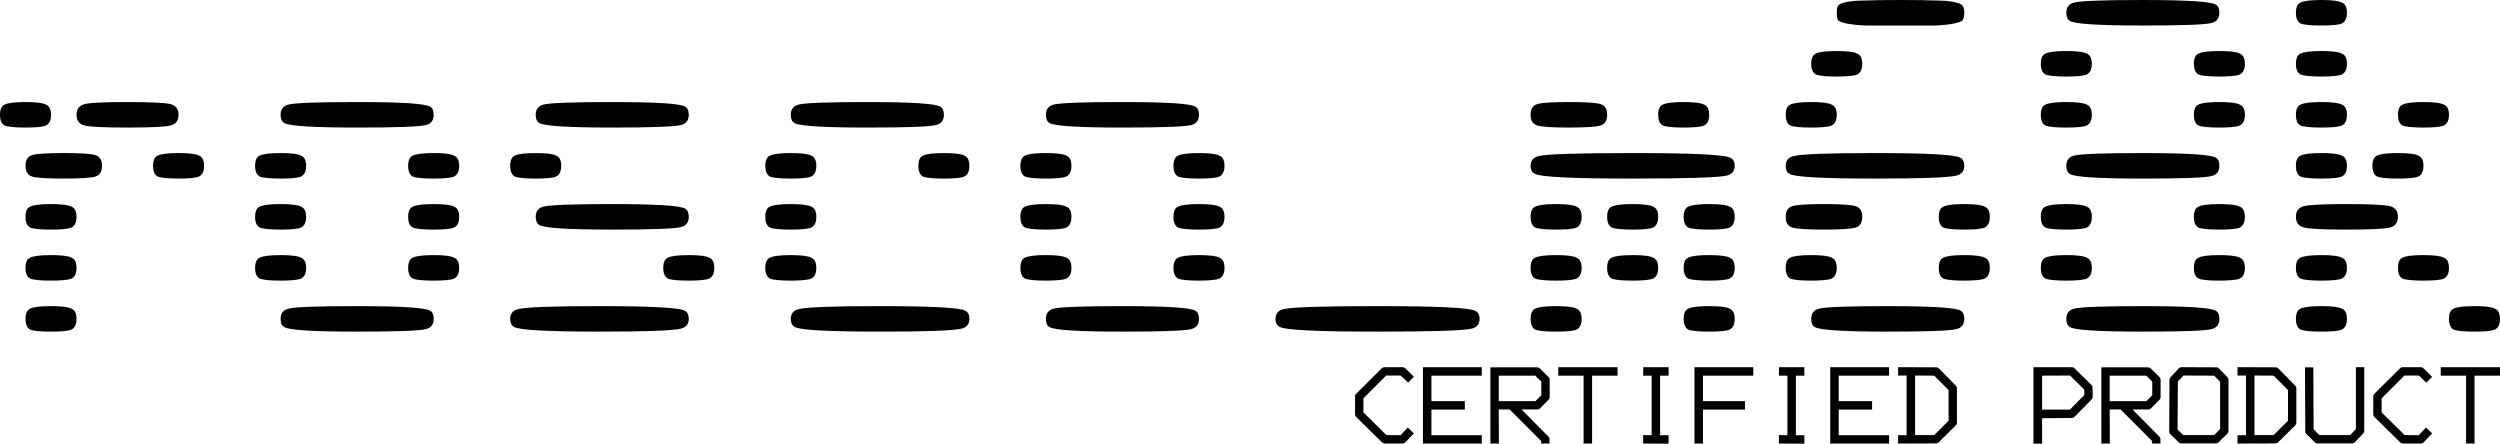 <?xml version="1.0" encoding="UTF-8" standalone="no"?>
<!-- Created with Inkscape (http://www.inkscape.org/) -->

<svg
   width="2477.539mm"
   height="439.697mm"
   viewBox="0 0 2477.539 439.697"
   version="1.1"
   id="svg361"
   xml:space="preserve"
   inkscape:version="1.2 (dc2aeda, 2022-05-15)"
   sodipodi:docname="xosera-logo-scans.svg"
   xmlns:inkscape="http://www.inkscape.org/namespaces/inkscape"
   xmlns:sodipodi="http://sodipodi.sourceforge.net/DTD/sodipodi-0.dtd"
   xmlns="http://www.w3.org/2000/svg"
   xmlns:svg="http://www.w3.org/2000/svg"><sodipodi:namedview
     id="namedview363"
     pagecolor="#ffffff"
     bordercolor="#666666"
     borderopacity="1.0"
     inkscape:showpageshadow="2"
     inkscape:pageopacity="0.0"
     inkscape:pagecheckerboard="0"
     inkscape:deskcolor="#d1d1d1"
     inkscape:document-units="mm"
     showgrid="false"
     inkscape:zoom="0.078306982"
     inkscape:cx="2445.5035"
     inkscape:cy="3160.6377"
     inkscape:window-width="1676"
     inkscape:window-height="1123"
     inkscape:window-x="0"
     inkscape:window-y="25"
     inkscape:window-maximized="0"
     inkscape:current-layer="layer1" /><defs
     id="defs358" /><g
     inkscape:label="Layer 1"
     inkscape:groupmode="layer"
     id="layer1"
     transform="translate(992.24,-1797.689)"><g
       id="g1334"><g
         aria-label="rosco_m68k"
         id="text1096"
         style="font-size:505.622px;line-height:1.25;font-family:AppleGothic;-inkscape-font-specification:AppleGothic;stroke-width:0.758"><path
           d="m -962.409,2124.321 q -4.551,-2.528 -4.551,-10.618 0,-8.09 4.551,-10.112 5.056,-2.528 20.73,-2.528 15.674,0 20.225,2.528 5.056,2.022 5.056,10.112 0,8.09 -5.056,10.618 -4.551,2.022 -20.225,2.022 -15.674,0 -20.73,-2.022 z m 0,-50.562 q -4.551,-2.528 -4.551,-10.618 0,-8.09 4.551,-10.112 5.056,-2.528 20.73,-2.528 15.674,0 20.225,2.528 5.056,2.022 5.056,10.112 0,8.09 -5.056,10.618 -4.551,2.022 -20.225,2.022 -15.674,0 -20.73,-2.022 z m 0,-50.562 q -4.551,-2.528 -4.551,-10.618 0,-8.09 4.551,-10.112 5.056,-2.528 20.73,-2.528 15.674,0 20.225,2.528 5.056,2.022 5.056,10.112 0,8.09 -5.056,10.618 -4.551,2.022 -20.225,2.022 -15.674,0 -20.73,-2.022 z m 126.406,-50.562 q -4.551,-2.528 -4.551,-10.618 0,-8.09 4.551,-10.112 5.056,-2.528 20.731,-2.528 15.674,0 20.225,2.528 5.056,2.022 5.056,10.112 0,8.09 -5.056,10.618 -4.551,2.022 -20.225,2.022 -15.674,0 -20.731,-2.022 z m -124.383,0 q -6.573,-2.022 -6.573,-10.618 0,-8.596 6.573,-10.618 6.573,-2.022 31.349,-2.022 24.775,0 31.349,2.022 6.573,2.022 6.573,10.618 0,8.596 -6.573,10.618 -6.573,2.022 -31.349,2.022 -24.775,0 -31.349,-2.022 z m 52.079,-50.562 q -8.09,-2.022 -8.09,-10.618 0,-8.596 8.09,-10.618 8.09,-2.022 42.472,-2.022 34.382,0 42.472,2.022 8.09,2.022 8.09,10.618 0,8.596 -8.09,10.618 -8.09,2.022 -42.472,2.022 -34.382,0 -42.472,-2.022 z m -79.383,0 q -4.551,-2.528 -4.551,-10.618 0,-8.09 4.551,-10.112 5.056,-2.528 20.73,-2.528 15.674,0 20.225,2.528 5.056,2.022 5.056,10.112 0,8.09 -5.056,10.618 -4.551,2.022 -20.225,2.022 -15.674,0 -20.73,-2.022 z"
           style="font-family:'Glass TTY VT220';-inkscape-font-specification:'Glass TTY VT220'"
           id="path1252" /><path
           d="m -714.149,2113.703 q 0,-8.09 7.584,-10.112 9.607,-2.528 68.259,-2.528 65.225,0 72.304,4.551 3.539,2.022 3.539,8.09 0,8.09 -7.584,10.113 -9.607,2.528 -68.259,2.528 -65.225,0 -72.304,-4.551 -3.539,-2.022 -3.539,-8.09 z m 130.956,-39.944 q -4.551,-2.528 -4.551,-10.618 0,-8.09 4.551,-10.112 5.056,-2.528 20.73,-2.528 15.674,0 20.225,2.528 5.056,2.022 5.056,10.112 0,8.09 -5.056,10.618 -4.551,2.022 -20.225,2.022 -15.674,0 -20.73,-2.022 z m -151.687,0 q -4.551,-2.528 -4.551,-10.618 0,-8.09 4.551,-10.112 5.056,-2.528 20.731,-2.528 15.674,0 20.225,2.528 5.056,2.022 5.056,10.112 0,8.09 -5.056,10.618 -4.551,2.022 -20.225,2.022 -15.674,0 -20.731,-2.022 z m 151.687,-50.562 q -4.551,-2.528 -4.551,-10.618 0,-8.09 4.551,-10.112 5.056,-2.528 20.73,-2.528 15.674,0 20.225,2.528 5.056,2.022 5.056,10.112 0,8.09 -5.056,10.618 -4.551,2.022 -20.225,2.022 -15.674,0 -20.73,-2.022 z m -151.687,0 q -4.551,-2.528 -4.551,-10.618 0,-8.09 4.551,-10.112 5.056,-2.528 20.731,-2.528 15.674,0 20.225,2.528 5.056,2.022 5.056,10.112 0,8.09 -5.056,10.618 -4.551,2.022 -20.225,2.022 -15.674,0 -20.731,-2.022 z m 151.687,-50.562 q -4.551,-2.528 -4.551,-10.618 0,-8.09 4.551,-10.112 5.056,-2.528 20.73,-2.528 15.674,0 20.225,2.528 5.056,2.022 5.056,10.112 0,8.09 -5.056,10.618 -4.551,2.022 -20.225,2.022 -15.674,0 -20.73,-2.022 z m -151.687,0 q -4.551,-2.528 -4.551,-10.618 0,-8.09 4.551,-10.112 5.056,-2.528 20.731,-2.528 15.674,0 20.225,2.528 5.056,2.022 5.056,10.112 0,8.09 -5.056,10.618 -4.551,2.022 -20.225,2.022 -15.674,0 -20.731,-2.022 z m 20.731,-61.18 q 0,-8.09 7.584,-10.112 9.607,-2.528 68.259,-2.528 65.225,0 72.304,4.551 3.539,2.022 3.539,8.09 0,8.09 -7.584,10.113 -9.607,2.528 -68.259,2.528 -65.225,0 -72.304,-4.551 -3.539,-2.022 -3.539,-8.09 z"
           style="font-family:'Glass TTY VT220';-inkscape-font-specification:'Glass TTY VT220'"
           id="path1254" /><path
           d="m -486.62,2113.703 q 0,-7.584 7.584,-9.607 11.124,-3.034 80.9,-3.034 76.349,0 84.439,4.551 4.045,2.022 4.045,8.09 0,7.584 -7.584,9.607 -11.124,3.034 -80.9,3.034 -76.349,0 -84.439,-4.551 -4.045,-2.022 -4.045,-8.09 z m 156.237,-39.944 q -4.551,-2.528 -4.551,-10.618 0,-8.09 4.551,-10.112 5.056,-2.528 20.73,-2.528 15.674,0 20.225,2.528 5.056,2.022 5.056,10.112 0,8.09 -5.056,10.618 -4.551,2.022 -20.225,2.022 -15.674,0 -20.73,-2.022 z m -130.956,-61.18 q 0,-8.09 7.584,-10.112 9.607,-2.528 68.259,-2.528 65.225,0 72.304,4.551 3.539,2.022 3.539,8.09 0,8.09 -7.584,10.113 -9.607,2.528 -68.259,2.528 -65.225,0 -72.304,-4.551 -3.539,-2.022 -3.539,-8.09 z m -20.73,-39.944 q -4.551,-2.528 -4.551,-10.618 0,-8.09 4.551,-10.112 5.056,-2.528 20.73,-2.528 15.674,0 20.225,2.528 5.056,2.022 5.056,10.112 0,8.09 -5.056,10.618 -4.551,2.022 -20.225,2.022 -15.674,0 -20.73,-2.022 z m 20.73,-61.18 q 0,-8.09 7.584,-10.112 9.607,-2.528 68.259,-2.528 65.225,0 72.304,4.551 3.539,2.022 3.539,8.09 0,8.09 -7.584,10.113 -9.607,2.528 -68.259,2.528 -65.225,0 -72.304,-4.551 -3.539,-2.022 -3.539,-8.09 z"
           style="font-family:'Glass TTY VT220';-inkscape-font-specification:'Glass TTY VT220'"
           id="path1256" /><path
           d="m -208.529,2113.703 q 0,-7.584 7.584,-9.607 11.124,-3.034 80.9,-3.034 76.349,0 84.439,4.551 4.045,2.022 4.045,8.09 0,7.584 -7.584,9.607 -11.124,3.034 -80.9,3.034 -76.349,0 -84.439,-4.551 -4.045,-2.022 -4.045,-8.09 z m -20.73,-39.944 q -4.551,-2.528 -4.551,-10.618 0,-8.09 4.551,-10.112 5.056,-2.528 20.73,-2.528 15.674,0 20.225,2.528 5.056,2.022 5.056,10.112 0,8.09 -5.056,10.618 -4.551,2.022 -20.225,2.022 -15.674,0 -20.73,-2.022 z m 0,-50.562 q -4.551,-2.528 -4.551,-10.618 0,-8.09 4.551,-10.112 5.056,-2.528 20.73,-2.528 15.674,0 20.225,2.528 5.056,2.022 5.056,10.112 0,8.09 -5.056,10.618 -4.551,2.022 -20.225,2.022 -15.674,0 -20.73,-2.022 z m 151.687,-50.562 q -4.551,-2.528 -4.551,-10.618 0,-8.09 4.551,-10.112 5.056,-2.528 20.731,-2.528 15.674,0 20.225,2.528 5.056,2.022 5.056,10.112 0,8.09 -5.056,10.618 -4.551,2.022 -20.225,2.022 -15.674,0 -20.731,-2.022 z m -151.687,0 q -4.551,-2.528 -4.551,-10.618 0,-8.09 4.551,-10.112 5.056,-2.528 20.73,-2.528 15.674,0 20.225,2.528 5.056,2.022 5.056,10.112 0,8.09 -5.056,10.618 -4.551,2.022 -20.225,2.022 -15.674,0 -20.73,-2.022 z m 20.73,-61.18 q 0,-8.09 7.584,-10.112 9.607,-2.528 68.259,-2.528 65.225,0 72.304,4.551 3.539,2.022 3.539,8.09 0,8.09 -7.584,10.113 -9.607,2.528 -68.259,2.528 -65.225,0 -72.304,-4.551 -3.539,-2.022 -3.539,-8.09 z"
           style="font-family:'Glass TTY VT220';-inkscape-font-specification:'Glass TTY VT220'"
           id="path1258" /><path
           d="m 44.281,2113.703 q 0,-8.09 7.584,-10.112 9.607,-2.528 68.259,-2.528 65.225,0 72.304,4.551 3.539,2.022 3.539,8.09 0,8.09 -7.584,10.113 -9.607,2.528 -68.259,2.528 -65.225,0 -72.304,-4.551 -3.539,-2.022 -3.539,-8.09 z m 130.956,-39.944 q -4.551,-2.528 -4.551,-10.618 0,-8.09 4.551,-10.112 5.056,-2.528 20.73,-2.528 15.674,0 20.225,2.528 5.056,2.022 5.056,10.112 0,8.09 -5.056,10.618 -4.551,2.022 -20.225,2.022 -15.674,0 -20.73,-2.022 z m -151.687,0 q -4.551,-2.528 -4.551,-10.618 0,-8.09 4.551,-10.112 5.056,-2.528 20.731,-2.528 15.674,0 20.225,2.528 5.056,2.022 5.056,10.112 0,8.09 -5.056,10.618 -4.551,2.022 -20.225,2.022 -15.674,0 -20.731,-2.022 z m 151.687,-50.562 q -4.551,-2.528 -4.551,-10.618 0,-8.09 4.551,-10.112 5.056,-2.528 20.73,-2.528 15.674,0 20.225,2.528 5.056,2.022 5.056,10.112 0,8.09 -5.056,10.618 -4.551,2.022 -20.225,2.022 -15.674,0 -20.73,-2.022 z m -151.687,0 q -4.551,-2.528 -4.551,-10.618 0,-8.09 4.551,-10.112 5.056,-2.528 20.731,-2.528 15.674,0 20.225,2.528 5.056,2.022 5.056,10.112 0,8.09 -5.056,10.618 -4.551,2.022 -20.225,2.022 -15.674,0 -20.731,-2.022 z m 151.687,-50.562 q -4.551,-2.528 -4.551,-10.618 0,-8.09 4.551,-10.112 5.056,-2.528 20.73,-2.528 15.674,0 20.225,2.528 5.056,2.022 5.056,10.112 0,8.09 -5.056,10.618 -4.551,2.022 -20.225,2.022 -15.674,0 -20.73,-2.022 z m -151.687,0 q -4.551,-2.528 -4.551,-10.618 0,-8.09 4.551,-10.112 5.056,-2.528 20.731,-2.528 15.674,0 20.225,2.528 5.056,2.022 5.056,10.112 0,8.09 -5.056,10.618 -4.551,2.022 -20.225,2.022 -15.674,0 -20.731,-2.022 z m 20.731,-61.18 q 0,-8.09 7.584,-10.112 9.607,-2.528 68.259,-2.528 65.225,0 72.304,4.551 3.539,2.022 3.539,8.09 0,8.09 -7.584,10.113 -9.607,2.528 -68.259,2.528 -65.225,0 -72.304,-4.551 -3.539,-2.022 -3.539,-8.09 z"
           style="font-family:'Glass TTY VT220';-inkscape-font-specification:'Glass TTY VT220'"
           id="path1260" /><path
           d="m 271.81,2113.703 q 0,-7.584 7.584,-9.607 12.135,-3.034 93.54,-3.034 87.473,0 96.574,4.551 4.551,2.022 4.551,8.09 0,7.584 -7.584,9.607 -12.135,3.034 -93.54,3.034 -87.473,0 -96.574,-4.551 -4.551,-2.022 -4.551,-8.09 z"
           style="font-family:'Glass TTY VT220';-inkscape-font-specification:'Glass TTY VT220'"
           id="path1262" /><path
           d="m 680.857,2124.321 q -4.551,-2.528 -4.551,-10.618 0,-8.09 4.551,-10.112 5.056,-2.528 20.731,-2.528 15.674,0 20.225,2.528 5.056,2.022 5.056,10.112 0,8.09 -5.056,10.618 -4.551,2.022 -20.225,2.022 -15.674,0 -20.731,-2.022 z m -151.687,0 q -4.551,-2.528 -4.551,-10.618 0,-8.09 4.551,-10.112 5.056,-2.528 20.73,-2.528 15.674,0 20.225,2.528 5.056,2.022 5.056,10.112 0,8.09 -5.056,10.618 -4.551,2.022 -20.225,2.022 -15.674,0 -20.73,-2.022 z m 151.687,-50.562 q -4.551,-2.528 -4.551,-10.618 0,-8.09 4.551,-10.112 5.056,-2.528 20.731,-2.528 15.674,0 20.225,2.528 5.056,2.022 5.056,10.112 0,8.09 -5.056,10.618 -4.551,2.022 -20.225,2.022 -15.674,0 -20.731,-2.022 z m -75.843,0 q -4.551,-2.528 -4.551,-10.618 0,-8.09 4.551,-10.112 5.056,-2.528 20.73,-2.528 15.674,0 20.225,2.528 5.056,2.022 5.056,10.112 0,8.09 -5.056,10.618 -4.551,2.022 -20.225,2.022 -15.674,0 -20.73,-2.022 z m -75.843,0 q -4.551,-2.528 -4.551,-10.618 0,-8.09 4.551,-10.112 5.056,-2.528 20.73,-2.528 15.674,0 20.225,2.528 5.056,2.022 5.056,10.112 0,8.09 -5.056,10.618 -4.551,2.022 -20.225,2.022 -15.674,0 -20.73,-2.022 z m 151.687,-50.562 q -4.551,-2.528 -4.551,-10.618 0,-8.09 4.551,-10.112 5.056,-2.528 20.731,-2.528 15.674,0 20.225,2.528 5.056,2.022 5.056,10.112 0,8.09 -5.056,10.618 -4.551,2.022 -20.225,2.022 -15.674,0 -20.731,-2.022 z m -75.843,0 q -4.551,-2.528 -4.551,-10.618 0,-8.09 4.551,-10.112 5.056,-2.528 20.73,-2.528 15.674,0 20.225,2.528 5.056,2.022 5.056,10.112 0,8.09 -5.056,10.618 -4.551,2.022 -20.225,2.022 -15.674,0 -20.73,-2.022 z m -75.843,0 q -4.551,-2.528 -4.551,-10.618 0,-8.09 4.551,-10.112 5.056,-2.528 20.73,-2.528 15.674,0 20.225,2.528 5.056,2.022 5.056,10.112 0,8.09 -5.056,10.618 -4.551,2.022 -20.225,2.022 -15.674,0 -20.73,-2.022 z m -4.551,-61.18 q 0,-7.584 7.584,-9.607 12.135,-3.034 93.54,-3.034 87.473,0 96.574,4.551 4.551,2.022 4.551,8.09 0,7.584 -7.584,9.607 -12.135,3.034 -93.54,3.034 -87.473,0 -96.574,-4.551 -4.551,-2.022 -4.551,-8.09 z m 130.956,-39.944 q -4.551,-2.528 -4.551,-10.618 0,-8.09 4.551,-10.112 5.056,-2.528 20.731,-2.528 15.674,0 20.225,2.528 5.056,2.022 5.056,10.112 0,8.09 -5.056,10.618 -4.551,2.022 -20.225,2.022 -15.674,0 -20.731,-2.022 z m -124.383,0 q -6.573,-2.022 -6.573,-10.618 0,-8.596 6.573,-10.618 6.573,-2.022 31.349,-2.022 24.775,0 31.349,2.022 6.573,2.022 6.573,10.618 0,8.596 -6.573,10.618 -6.573,2.022 -31.349,2.022 -24.775,0 -31.349,-2.022 z"
           style="font-family:'Glass TTY VT220';-inkscape-font-specification:'Glass TTY VT220'"
           id="path1264" /><path
           d="m 802.711,2113.703 q 0,-8.09 7.584,-10.112 9.607,-2.528 68.259,-2.528 65.225,0 72.304,4.551 3.539,2.022 3.539,8.09 0,8.09 -7.584,10.113 -9.607,2.528 -68.259,2.528 -65.225,0 -72.304,-4.551 -3.539,-2.022 -3.539,-8.09 z m 130.956,-39.944 q -4.551,-2.528 -4.551,-10.618 0,-8.09 4.551,-10.112 5.056,-2.528 20.73,-2.528 15.674,0 20.225,2.528 5.056,2.022 5.056,10.112 0,8.09 -5.056,10.618 -4.551,2.022 -20.225,2.022 -15.674,0 -20.73,-2.022 z m -151.687,0 q -4.551,-2.528 -4.551,-10.618 0,-8.09 4.551,-10.112 5.056,-2.528 20.73,-2.528 15.674,0 20.225,2.528 5.056,2.022 5.056,10.112 0,8.09 -5.056,10.618 -4.551,2.022 -20.225,2.022 -15.674,0 -20.73,-2.022 z m 151.687,-50.562 q -4.551,-2.528 -4.551,-10.618 0,-8.09 4.551,-10.112 5.056,-2.528 20.73,-2.528 15.674,0 20.225,2.528 5.056,2.022 5.056,10.112 0,8.09 -5.056,10.618 -4.551,2.022 -20.225,2.022 -15.674,0 -20.73,-2.022 z m -149.664,0 q -6.573,-2.022 -6.573,-10.618 0,-8.596 6.573,-10.618 6.573,-2.022 31.349,-2.022 24.775,0 31.349,2.022 6.573,2.022 6.573,10.618 0,8.596 -6.573,10.618 -6.573,2.022 -31.349,2.022 -24.775,0 -31.349,-2.022 z m -6.573,-61.18 q 0,-7.584 7.584,-9.607 11.124,-3.034 80.9,-3.034 76.349,0 84.439,4.551 4.045,2.022 4.045,8.09 0,7.584 -7.584,9.607 -11.124,3.034 -80.9,3.034 -76.349,0 -84.439,-4.551 -4.045,-2.022 -4.045,-8.09 z m 4.551,-39.944 q -4.551,-2.528 -4.551,-10.618 0,-8.09 4.551,-10.112 5.056,-2.528 20.73,-2.528 15.674,0 20.225,2.528 5.056,2.022 5.056,10.112 0,8.09 -5.056,10.618 -4.551,2.022 -20.225,2.022 -15.674,0 -20.73,-2.022 z m 25.281,-50.562 q -4.551,-2.528 -4.551,-10.618 0,-8.09 4.551,-10.112 5.056,-2.528 20.73,-2.528 15.674,0 20.225,2.528 5.056,2.022 5.056,10.112 0,8.09 -5.056,10.618 -4.551,2.022 -20.225,2.022 -15.674,0 -20.73,-2.022 z m 21.742,-54.102 q -1.011,-2.528 -1.011,-7.079 0,-4.551 1.011,-6.573 1.517,-2.528 8.596,-4.045 7.584,-1.517 18.708,-1.517 11.124,-0.506 34.888,-0.506 23.764,0 34.888,0.506 11.124,0 18.202,1.517 7.584,1.517 8.596,4.045 1.517,2.022 1.517,6.573 0,4.551 -1.517,7.079 -1.011,2.022 -8.596,3.539 -7.079,1.517 -18.202,2.022 -11.124,0 -34.888,0 -23.764,0 -34.888,0 -11.124,-0.506 -18.708,-2.022 -7.079,-1.517 -8.596,-3.539 z"
           style="font-family:'Glass TTY VT220';-inkscape-font-specification:'Glass TTY VT220'"
           id="path1266" /><path
           d="m 1055.521,2113.703 q 0,-8.09 7.584,-10.112 9.607,-2.528 68.259,-2.528 65.225,0 72.304,4.551 3.539,2.022 3.539,8.09 0,8.09 -7.584,10.113 -9.607,2.528 -68.259,2.528 -65.225,0 -72.304,-4.551 -3.539,-2.022 -3.539,-8.09 z m 130.956,-39.944 q -4.551,-2.528 -4.551,-10.618 0,-8.09 4.551,-10.112 5.056,-2.528 20.73,-2.528 15.674,0 20.225,2.528 5.056,2.022 5.056,10.112 0,8.09 -5.056,10.618 -4.551,2.022 -20.225,2.022 -15.674,0 -20.73,-2.022 z m -151.687,0 q -4.551,-2.528 -4.551,-10.618 0,-8.09 4.551,-10.112 5.056,-2.528 20.73,-2.528 15.674,0 20.225,2.528 5.056,2.022 5.056,10.112 0,8.09 -5.056,10.618 -4.551,2.022 -20.225,2.022 -15.674,0 -20.73,-2.022 z m 151.687,-50.562 q -4.551,-2.528 -4.551,-10.618 0,-8.09 4.551,-10.112 5.056,-2.528 20.73,-2.528 15.674,0 20.225,2.528 5.056,2.022 5.056,10.112 0,8.09 -5.056,10.618 -4.551,2.022 -20.225,2.022 -15.674,0 -20.73,-2.022 z m -151.687,0 q -4.551,-2.528 -4.551,-10.618 0,-8.09 4.551,-10.112 5.056,-2.528 20.73,-2.528 15.674,0 20.225,2.528 5.056,2.022 5.056,10.112 0,8.09 -5.056,10.618 -4.551,2.022 -20.225,2.022 -15.674,0 -20.73,-2.022 z m 20.73,-61.18 q 0,-8.09 7.584,-10.112 9.607,-2.528 68.259,-2.528 65.225,0 72.304,4.551 3.539,2.022 3.539,8.09 0,8.09 -7.584,10.113 -9.607,2.528 -68.259,2.528 -65.225,0 -72.304,-4.551 -3.539,-2.022 -3.539,-8.09 z m 130.956,-39.944 q -4.551,-2.528 -4.551,-10.618 0,-8.09 4.551,-10.112 5.056,-2.528 20.73,-2.528 15.674,0 20.225,2.528 5.056,2.022 5.056,10.112 0,8.09 -5.056,10.618 -4.551,2.022 -20.225,2.022 -15.674,0 -20.73,-2.022 z m -151.687,0 q -4.551,-2.528 -4.551,-10.618 0,-8.09 4.551,-10.112 5.056,-2.528 20.73,-2.528 15.674,0 20.225,2.528 5.056,2.022 5.056,10.112 0,8.09 -5.056,10.618 -4.551,2.022 -20.225,2.022 -15.674,0 -20.73,-2.022 z m 151.687,-50.562 q -4.551,-2.528 -4.551,-10.618 0,-8.09 4.551,-10.112 5.056,-2.528 20.73,-2.528 15.674,0 20.225,2.528 5.056,2.022 5.056,10.112 0,8.09 -5.056,10.618 -4.551,2.022 -20.225,2.022 -15.674,0 -20.73,-2.022 z m -151.687,0 q -4.551,-2.528 -4.551,-10.618 0,-8.09 4.551,-10.112 5.056,-2.528 20.73,-2.528 15.674,0 20.225,2.528 5.056,2.022 5.056,10.112 0,8.09 -5.056,10.618 -4.551,2.022 -20.225,2.022 -15.674,0 -20.73,-2.022 z m 20.73,-61.18 q 0,-8.09 7.584,-10.112 9.607,-2.528 68.259,-2.528 65.225,0 72.304,4.551 3.539,2.022 3.539,8.09 0,8.09 -7.584,10.113 -9.607,2.528 -68.259,2.528 -65.225,0 -72.304,-4.551 -3.539,-2.022 -3.539,-8.09 z"
           style="font-family:'Glass TTY VT220';-inkscape-font-specification:'Glass TTY VT220'"
           id="path1268" /><path
           d="m 1439.287,2124.321 q -4.551,-2.528 -4.551,-10.618 0,-8.09 4.551,-10.112 5.056,-2.528 20.73,-2.528 15.674,0 20.225,2.528 5.056,2.022 5.056,10.112 0,8.09 -5.056,10.618 -4.551,2.022 -20.225,2.022 -15.674,0 -20.73,-2.022 z m -151.687,0 q -4.551,-2.528 -4.551,-10.618 0,-8.09 4.551,-10.112 5.056,-2.528 20.73,-2.528 15.674,0 20.225,2.528 5.056,2.022 5.056,10.112 0,8.09 -5.056,10.618 -4.551,2.022 -20.225,2.022 -15.674,0 -20.73,-2.022 z m 101.124,-50.562 q -4.551,-2.528 -4.551,-10.618 0,-8.09 4.551,-10.112 5.056,-2.528 20.73,-2.528 15.674,0 20.225,2.528 5.056,2.022 5.056,10.112 0,8.09 -5.056,10.618 -4.551,2.022 -20.225,2.022 -15.674,0 -20.73,-2.022 z m -101.124,0 q -4.551,-2.528 -4.551,-10.618 0,-8.09 4.551,-10.112 5.056,-2.528 20.73,-2.528 15.674,0 20.225,2.528 5.056,2.022 5.056,10.112 0,8.09 -5.056,10.618 -4.551,2.022 -20.225,2.022 -15.674,0 -20.73,-2.022 z m 3.539,-50.562 q -8.09,-2.022 -8.09,-10.618 0,-8.596 8.09,-10.618 8.09,-2.022 42.472,-2.022 34.382,0 42.472,2.022 8.09,2.022 8.09,10.618 0,8.596 -8.09,10.618 -8.09,2.022 -42.472,2.022 -34.382,0 -42.472,-2.022 z m 72.304,-50.562 q -4.551,-2.528 -4.551,-10.618 0,-8.09 4.551,-10.112 5.056,-2.528 20.73,-2.528 15.674,0 20.225,2.528 5.056,2.022 5.056,10.112 0,8.09 -5.056,10.618 -4.551,2.022 -20.225,2.022 -15.674,0 -20.73,-2.022 z m -75.843,0 q -4.551,-2.528 -4.551,-10.618 0,-8.09 4.551,-10.112 5.056,-2.528 20.73,-2.528 15.674,0 20.225,2.528 5.056,2.022 5.056,10.112 0,8.09 -5.056,10.618 -4.551,2.022 -20.225,2.022 -15.674,0 -20.73,-2.022 z m 101.124,-50.562 q -4.551,-2.528 -4.551,-10.618 0,-8.09 4.551,-10.112 5.056,-2.528 20.73,-2.528 15.674,0 20.225,2.528 5.056,2.022 5.056,10.112 0,8.09 -5.056,10.618 -4.551,2.022 -20.225,2.022 -15.674,0 -20.73,-2.022 z m -101.124,0 q -4.551,-2.528 -4.551,-10.618 0,-8.09 4.551,-10.112 5.056,-2.528 20.73,-2.528 15.674,0 20.225,2.528 5.056,2.022 5.056,10.112 0,8.09 -5.056,10.618 -4.551,2.022 -20.225,2.022 -15.674,0 -20.73,-2.022 z m 0,-50.562 q -4.551,-2.528 -4.551,-10.618 0,-8.09 4.551,-10.112 5.056,-2.528 20.73,-2.528 15.674,0 20.225,2.528 5.056,2.022 5.056,10.112 0,8.09 -5.056,10.618 -4.551,2.022 -20.225,2.022 -15.674,0 -20.73,-2.022 z m 0,-50.562 q -4.551,-2.528 -4.551,-10.618 0,-8.09 4.551,-10.112 5.056,-2.528 20.73,-2.528 15.674,0 20.225,2.528 5.056,2.022 5.056,10.112 0,8.09 -5.056,10.618 -4.551,2.022 -20.225,2.022 -15.674,0 -20.73,-2.022 z"
           style="font-family:'Glass TTY VT220';-inkscape-font-specification:'Glass TTY VT220'"
           id="path1270" /></g><g
         aria-label="CERTIFIED PRODUCT"
         id="text1102"
         style="font-size:137.852px;line-height:1.25;font-family:AppleGothic;-inkscape-font-specification:AppleGothic;stroke-width:0.345"><path
           d="m 408.953,2171.079 -5.79,5.79 -7.306,-7.03 h -14.337 l -22.608,22.608 v 13.923 l 22.746,22.47 14.061,0.138 7.168,-7.582 6.065,5.79 -8.409,8.822 q -1.241,1.241 -3.033,1.241 h -17.507 q -1.516,0 -2.895,-1.379 l -25.227,-24.813 q -1.241,-1.241 -1.241,-2.895 v -17.369 q 0,-1.792 1.103,-2.895 l 25.227,-25.089 q 1.241,-1.241 2.895,-1.241 h 17.645 q 1.792,0 2.895,1.103 z"
           style="font-family:'IBM 3270 Narrow';-inkscape-font-specification:'IBM 3270 Narrow'"
           id="path1273" /><path
           d="m 417.913,2161.567 h 58.311 v 8.409 h -49.902 v 25.227 h 33.084 v 8.409 h -33.084 v 25.365 h 49.902 v 8.271 h -58.311 z"
           style="font-family:'IBM 3270 Narrow';-inkscape-font-specification:'IBM 3270 Narrow'"
           id="path1275" /><path
           d="m 515.65,2203.474 26.468,26.743 q 1.241,1.241 1.241,2.895 v 4.136 h -8.271 v -2.481 l -31.292,-31.292 h -10.752 l 0.138,33.774 h -8.409 v -75.543 h 46.18 q 1.654,0 2.895,1.241 l 8.409,8.271 q 1.241,1.241 1.241,2.895 v 16.956 q 0,1.654 -1.241,2.895 l -8.133,8.271 q -1.241,1.241 -2.895,1.241 z m -22.608,-8.271 h 36.393 l 5.79,-5.79 v -13.509 l -5.928,-5.928 h -36.255 z"
           style="font-family:'IBM 3270 Narrow';-inkscape-font-specification:'IBM 3270 Narrow'"
           id="path1277" /><path
           d="m 552.042,2161.567 h 58.725 v 8.409 h -25.227 v 67.272 h -8.409 v -67.272 h -25.089 z"
           style="font-family:'IBM 3270 Narrow';-inkscape-font-specification:'IBM 3270 Narrow'"
           id="path1279" /><path
           d="m 636.27,2161.567 h 25.089 v 8.409 h -8.409 v 59.001 h 8.409 v 8.409 l -25.227,-0.138 v -8.409 l 8.409,0.138 v -59.001 h -8.409 z"
           style="font-family:'IBM 3270 Narrow';-inkscape-font-specification:'IBM 3270 Narrow'"
           id="path1281" /><path
           d="m 686.999,2161.567 h 58.311 v 8.409 h -49.902 v 25.227 h 41.631 v 8.409 h -41.631 v 33.636 h -8.409 z"
           style="font-family:'IBM 3270 Narrow';-inkscape-font-specification:'IBM 3270 Narrow'"
           id="path1283" /><path
           d="m 770.813,2161.567 h 25.089 v 8.409 h -8.409 v 59.001 h 8.409 v 8.409 l -25.227,-0.138 v -8.409 l 8.409,0.138 v -59.001 h -8.409 z"
           style="font-family:'IBM 3270 Narrow';-inkscape-font-specification:'IBM 3270 Narrow'"
           id="path1285" /><path
           d="m 821.543,2161.567 h 58.311 v 8.409 h -49.902 v 25.227 h 33.084 v 8.409 h -33.084 v 25.365 h 49.902 v 8.271 h -58.311 z"
           style="font-family:'IBM 3270 Narrow';-inkscape-font-specification:'IBM 3270 Narrow'"
           id="path1287" /><path
           d="m 905.632,2228.838 h 19.024 l 14.199,-14.199 v -30.327 l -14.199,-14.337 -19.024,-0.138 z m -8.409,-59.001 h -8.409 v -8.271 l 37.634,0.138 q 1.654,0 2.895,1.241 l 16.542,16.818 q 1.241,1.241 1.241,2.895 v 33.636 q 0,1.792 -1.241,3.033 l -16.68,16.542 q -1.241,1.241 -2.895,1.241 l -37.496,0.138 v -8.271 h 8.409 z"
           style="font-family:'IBM 3270 Narrow';-inkscape-font-specification:'IBM 3270 Narrow'"
           id="path1289" /><path
           d="m 1031.491,2203.612 h 27.57 l 14.337,-14.475 -0.138,-5.376 -14.061,-13.923 -27.708,0.138 z m 0,8.547 v 25.227 h -8.547 v -75.819 h 37.909 q 1.654,0 2.895,1.241 l 16.542,16.267 q 1.241,1.241 1.241,2.895 l 0.138,8.822 q 0,1.654 -1.241,2.895 l -16.68,16.956 q -1.241,1.241 -2.895,1.241 z"
           style="font-family:'IBM 3270 Narrow';-inkscape-font-specification:'IBM 3270 Narrow'"
           id="path1291" /><path
           d="m 1121.094,2203.474 26.468,26.743 q 1.241,1.241 1.241,2.895 v 4.136 h -8.271 v -2.481 l -31.292,-31.292 h -10.752 l 0.138,33.774 h -8.409 v -75.543 h 46.18 q 1.654,0 2.895,1.241 l 8.409,8.271 q 1.241,1.241 1.241,2.895 v 16.956 q 0,1.654 -1.241,2.895 l -8.133,8.271 q -1.241,1.241 -2.895,1.241 z m -22.608,-8.271 h 36.393 l 5.79,-5.79 v -13.509 l -5.928,-5.928 h -36.255 z"
           style="font-family:'IBM 3270 Narrow';-inkscape-font-specification:'IBM 3270 Narrow'"
           id="path1293" /><path
           d="m 1166.034,2175.903 -0.276,47.421 5.652,5.514 h 30.603 l 5.928,-5.928 v -46.87 l -5.928,-6.066 -30.465,-0.138 z m -7.168,-4.411 7.858,-8.547 q 1.241,-1.379 3.033,-1.379 l 34.05,0.138 q 2.068,0 3.033,1.241 l 8.271,8.547 q 1.103,1.103 1.103,2.895 v 50.316 q 0,1.93 -1.241,2.895 l -8.409,8.271 q -1.241,1.241 -2.895,1.241 h -33.912 q -1.792,0 -2.895,-1.103 l -8.133,-7.858 q -1.241,-1.241 -1.241,-3.033 l 0.276,-50.867 q 0,-1.654 1.103,-2.757 z"
           style="font-family:'IBM 3270 Narrow';-inkscape-font-specification:'IBM 3270 Narrow'"
           id="path1295" /><path
           d="m 1241.99,2228.838 h 19.024 l 14.199,-14.199 v -30.327 l -14.199,-14.337 -19.024,-0.138 z m -8.409,-59.001 h -8.409 v -8.271 l 37.634,0.138 q 1.654,0 2.895,1.241 l 16.542,16.818 q 1.241,1.241 1.241,2.895 v 33.636 q 0,1.792 -1.241,3.033 l -16.68,16.542 q -1.241,1.241 -2.895,1.241 l -37.496,0.138 v -8.271 h 8.409 z"
           style="font-family:'IBM 3270 Narrow';-inkscape-font-specification:'IBM 3270 Narrow'"
           id="path1297" /><path
           d="m 1292.031,2161.705 h 8.271 l 0.276,61.344 5.652,5.79 h 30.603 l 5.652,-5.928 v -61.344 h 8.271 v 62.998 q 0,1.654 -1.103,2.757 l -7.995,8.409 q -1.379,1.379 -3.033,1.379 h -34.187 q -1.654,0 -2.895,-1.241 l -8.133,-8.133 q -1.103,-1.103 -1.103,-2.895 z"
           style="font-family:'IBM 3270 Narrow';-inkscape-font-specification:'IBM 3270 Narrow'"
           id="path1299" /><path
           d="m 1418.027,2171.079 -5.79,5.79 -7.306,-7.03 h -14.337 l -22.608,22.608 v 13.923 l 22.746,22.47 14.061,0.138 7.168,-7.582 6.066,5.79 -8.409,8.822 q -1.241,1.241 -3.033,1.241 h -17.507 q -1.516,0 -2.895,-1.379 l -25.227,-24.813 q -1.241,-1.241 -1.241,-2.895 v -17.369 q 0,-1.792 1.103,-2.895 l 25.227,-25.089 q 1.241,-1.241 2.895,-1.241 h 17.645 q 1.792,0 2.895,1.103 z"
           style="font-family:'IBM 3270 Narrow';-inkscape-font-specification:'IBM 3270 Narrow'"
           id="path1301" /><path
           d="m 1426.574,2161.567 h 58.725 v 8.409 h -25.227 v 67.272 h -8.409 v -67.272 h -25.089 z"
           style="font-family:'IBM 3270 Narrow';-inkscape-font-specification:'IBM 3270 Narrow'"
           id="path1303" /></g></g></g></svg>
